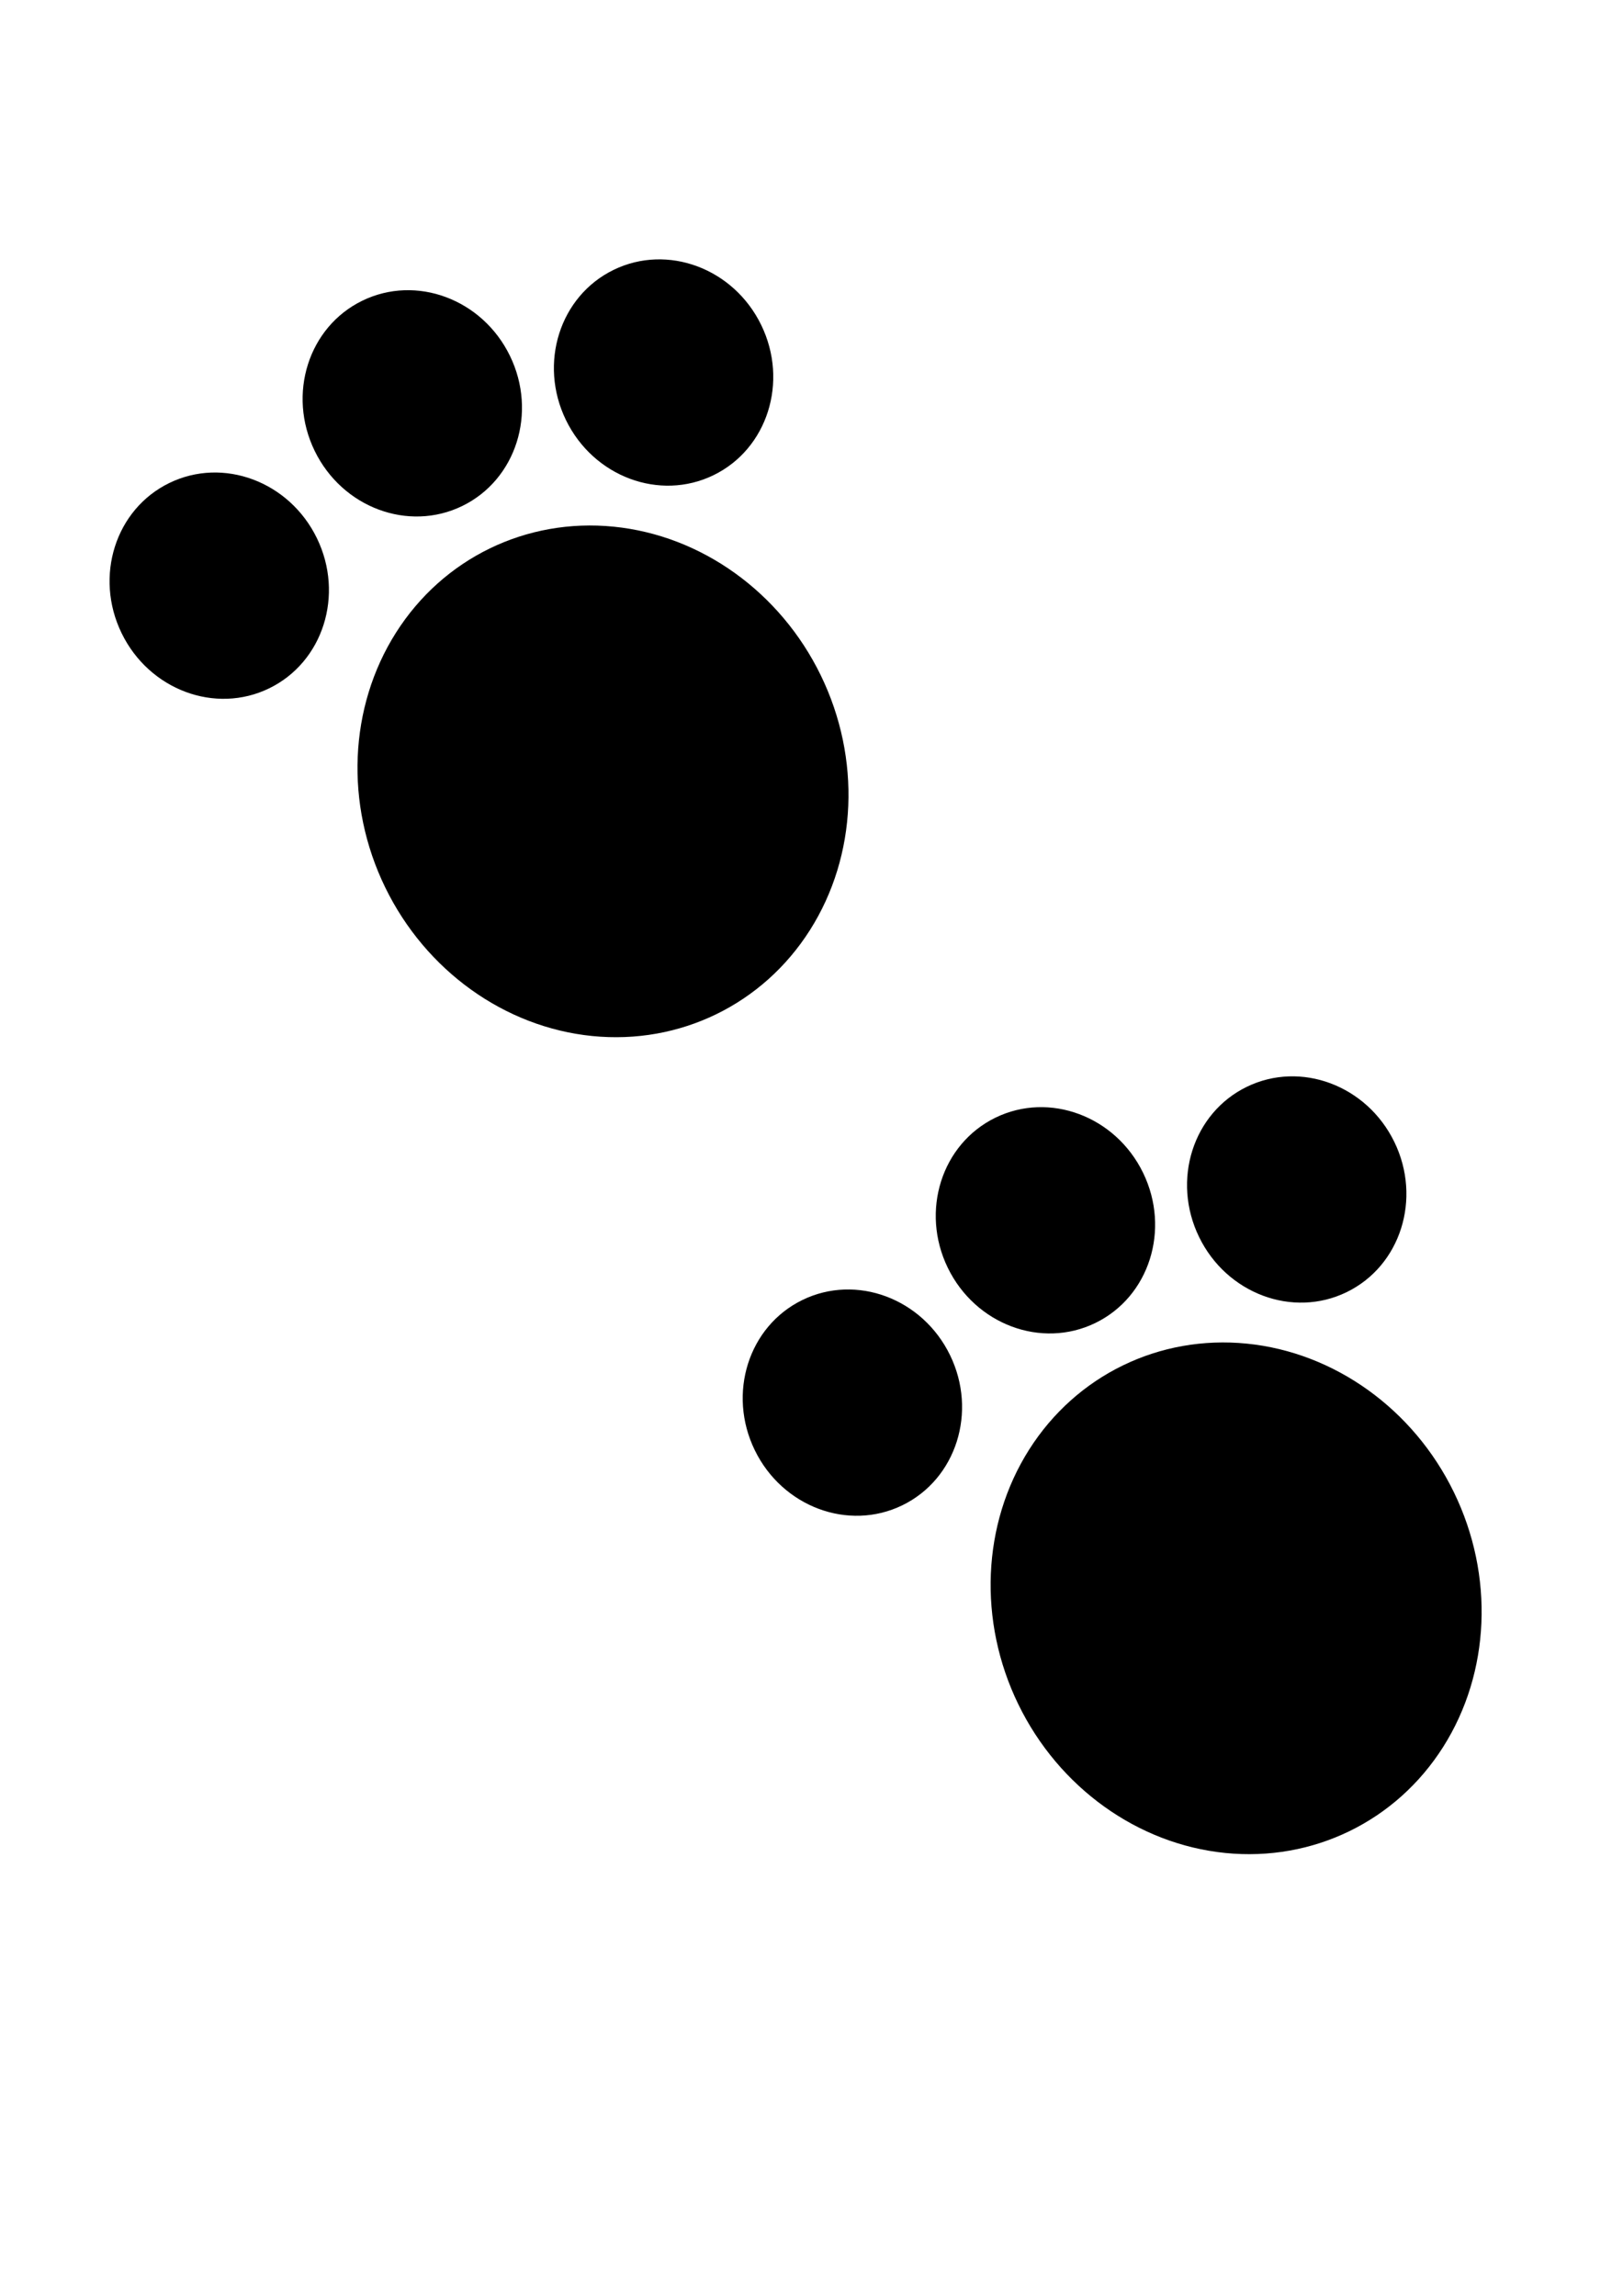 <?xml version="1.0" encoding="UTF-8" standalone="no"?>
<!-- Created with Inkscape (http://www.inkscape.org/) -->

<svg
   xmlns:dc="http://purl.org/dc/elements/1.1/"
   xmlns:cc="http://creativecommons.org/ns#"
   xmlns:rdf="http://www.w3.org/1999/02/22-rdf-syntax-ns#"
   xmlns:svg="http://www.w3.org/2000/svg"
   xmlns="http://www.w3.org/2000/svg"
   xmlns:sodipodi="http://sodipodi.sourceforge.net/DTD/sodipodi-0.dtd"
   xmlns:inkscape="http://www.inkscape.org/namespaces/inkscape"
   width="210mm"
   height="297mm"
   viewBox="0 0 210 297"
   version="1.1"
   id="svg8"
   inkscape:version="0.92.5 (2060ec1f9f, 2020-04-08)"
   sodipodi:docname="paw-print.svg">
  <defs
     id="defs2" />
  <sodipodi:namedview
     id="base"
     pagecolor="#ffffff"
     bordercolor="#666666"
     borderopacity="1.0"
     inkscape:pageopacity="0.0"
     inkscape:pageshadow="2"
     inkscape:zoom="0.35"
     inkscape:cx="160.02741"
     inkscape:cy="517.96134"
     inkscape:document-units="mm"
     inkscape:current-layer="layer1"
     showgrid="false"
     inkscape:window-width="1848"
     inkscape:window-height="1016"
     inkscape:window-x="72"
     inkscape:window-y="27"
     inkscape:window-maximized="1" />
  <g
     inkscape:label="Layer 1"
     inkscape:groupmode="layer"
     id="layer1">
    <g
       id="g3744-7"
       transform="matrix(0.857,-0.417,0.417,0.857,52.55,145.944)">
      <ellipse
         style="stroke-width:0.265"
         ry="35.152"
         rx="32.884"
         cy="106.687"
         cx="73.4"
         id="path3713-5" />
      <ellipse
         style="stroke-width:0.265"
         ry="15.497"
         rx="14.741"
         cy="60.009"
         cx="38.176"
         id="path3715-35" />
      <ellipse
         style="stroke-width:0.265"
         ry="15.497"
         rx="14.741"
         cy="49.223"
         cx="72.571"
         id="path3715-3-6" />
      <ellipse
         style="stroke-width:0.265"
         ry="15.497"
         rx="14.741"
         cy="60.387"
         cx="105.077"
         id="path3715-6-2" />
    </g>
    <g
       id="g3744-7-9"
       transform="matrix(0.857,-0.417,0.417,0.857,-29.372,40.257)">
      <ellipse
         style="stroke-width:0.265"
         ry="35.152"
         rx="32.884"
         cy="106.687"
         cx="73.4"
         id="path3713-5-1" />
      <ellipse
         style="stroke-width:0.265"
         ry="15.497"
         rx="14.741"
         cy="60.009"
         cx="38.176"
         id="path3715-35-2" />
      <ellipse
         style="stroke-width:0.265"
         ry="15.497"
         rx="14.741"
         cy="49.223"
         cx="72.571"
         id="path3715-3-6-7" />
      <ellipse
         style="stroke-width:0.265"
         ry="15.497"
         rx="14.741"
         cy="60.387"
         cx="105.077"
         id="path3715-6-2-0" />
    </g>
  </g>
</svg>

